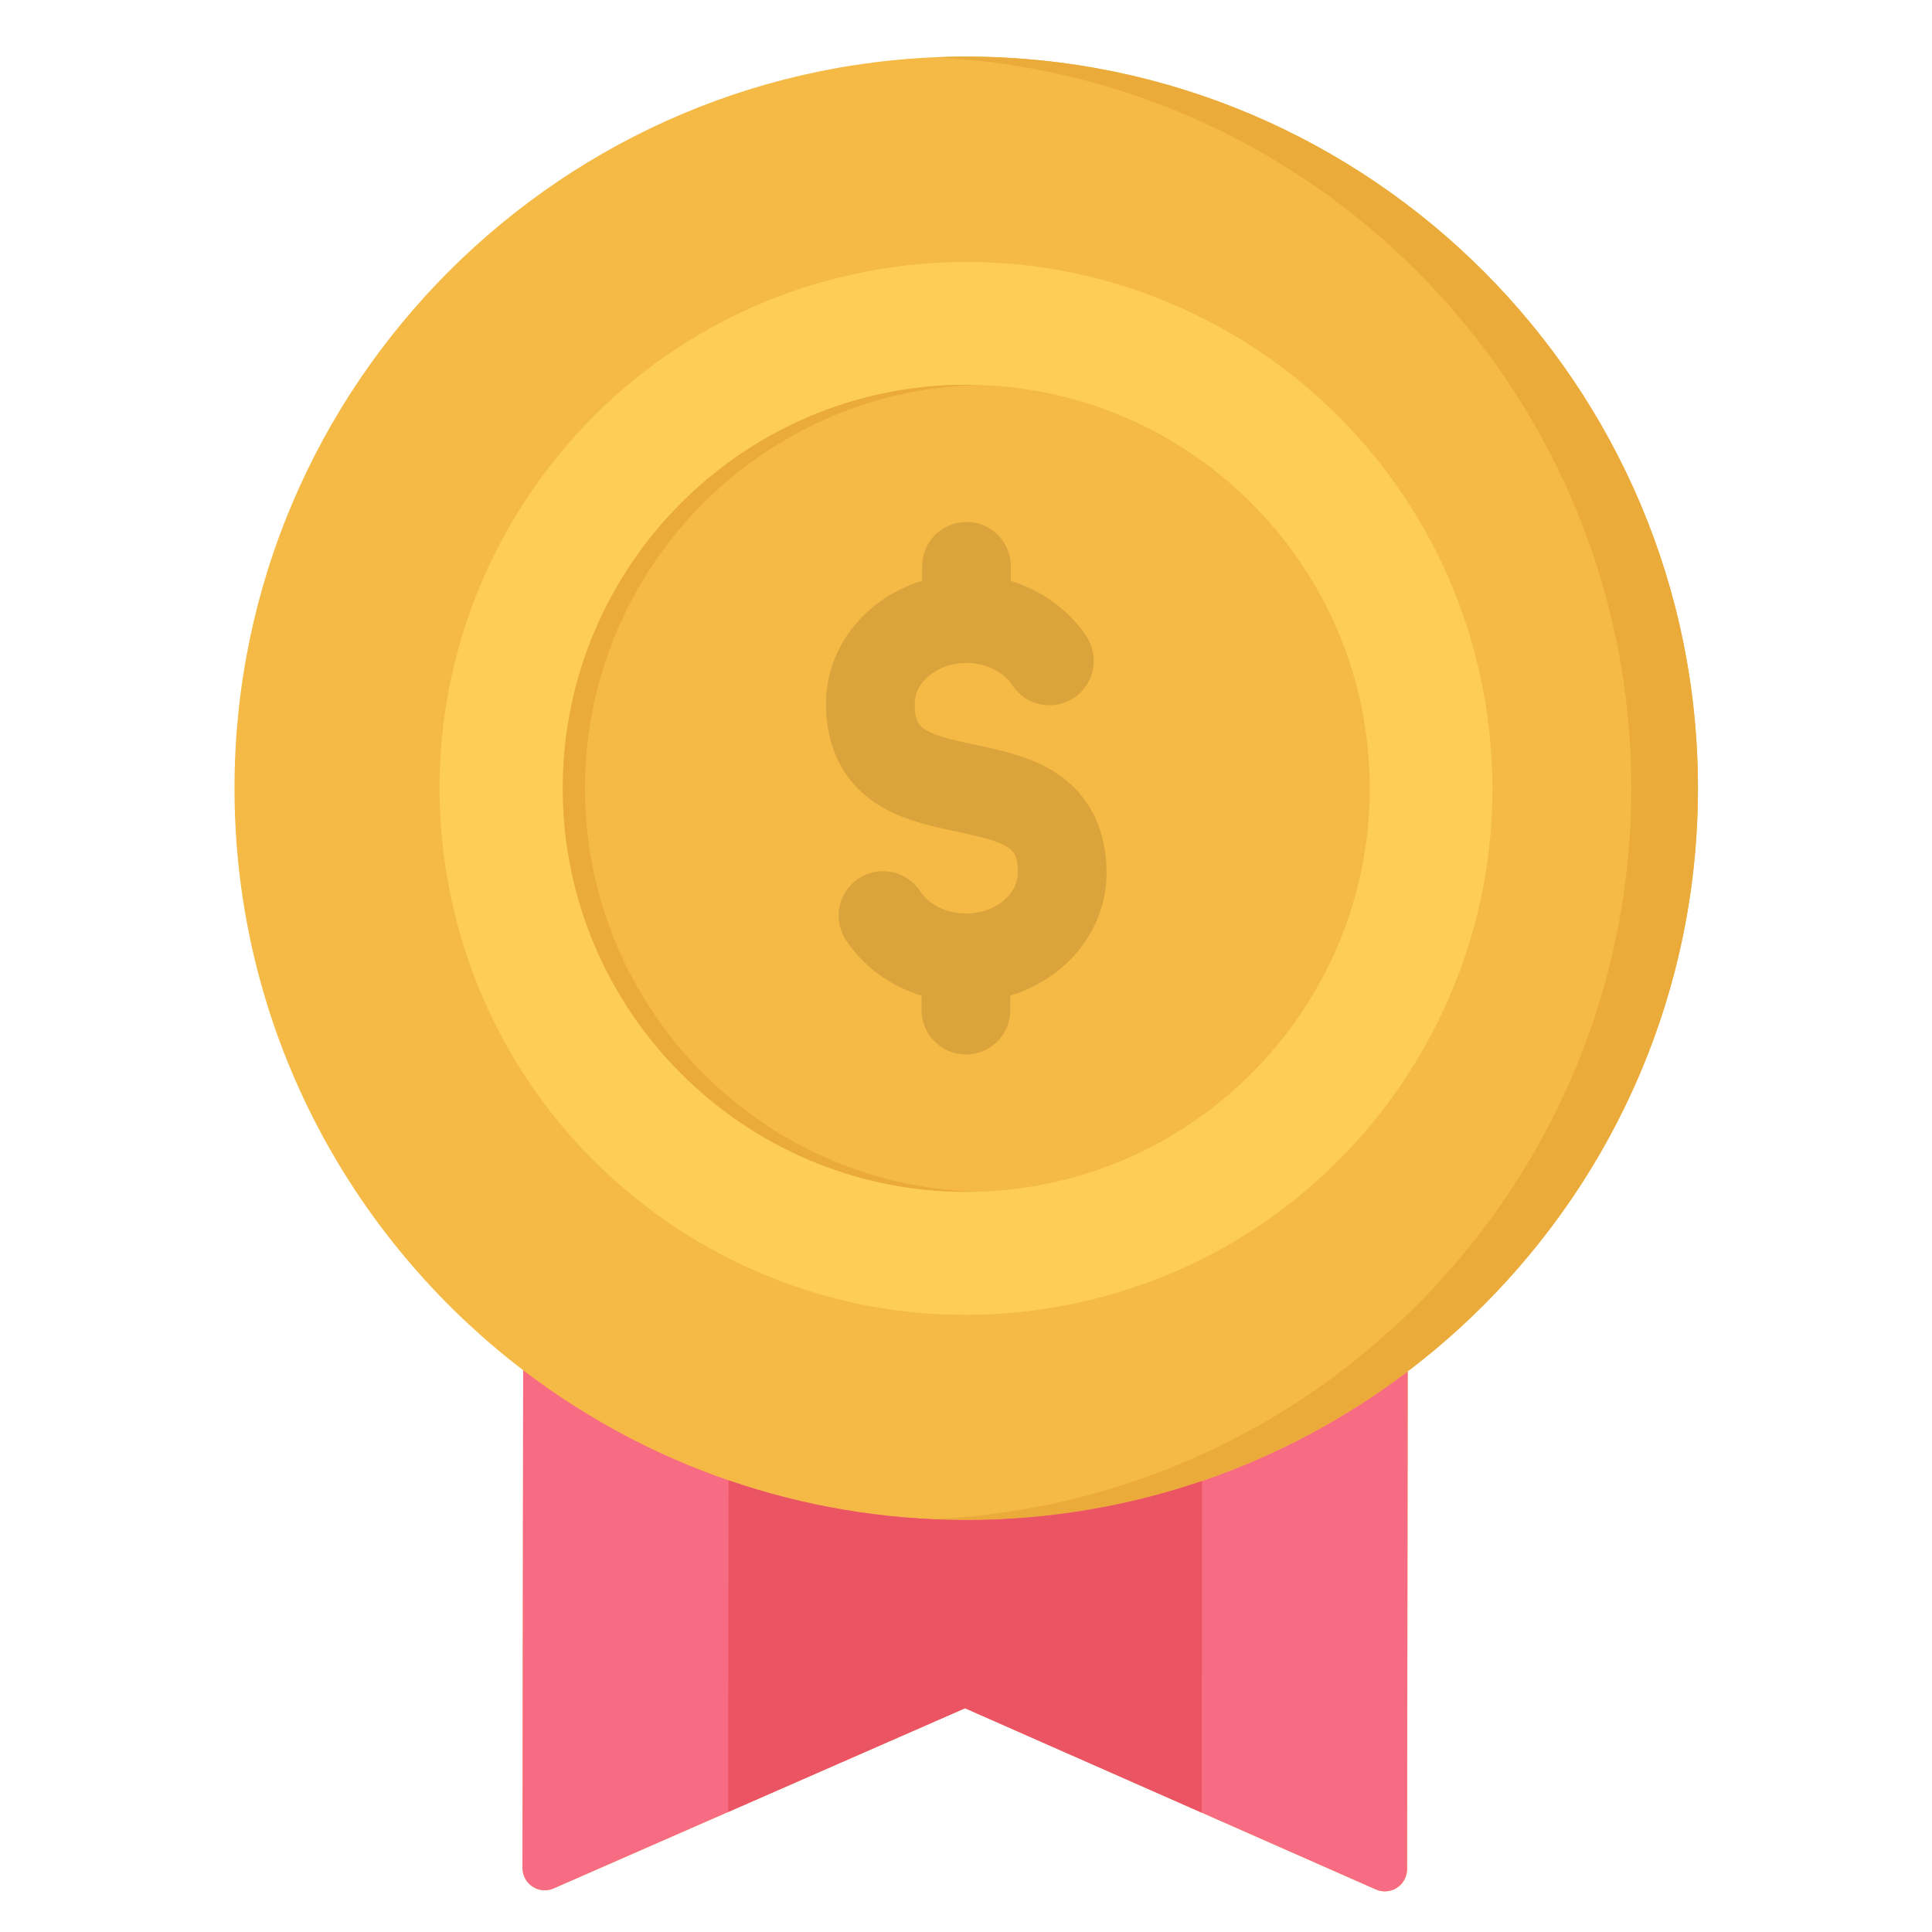 <svg width="50" height="50" viewBox="0 0 50 50" fill="none" xmlns="http://www.w3.org/2000/svg">
<path d="M25.031 1.465C14.589 1.451 6.083 9.934 6.069 20.375C6.061 26.519 8.997 31.993 13.541 35.461L13.524 48.345C13.524 48.539 13.622 48.72 13.784 48.826C13.946 48.932 14.151 48.949 14.329 48.871L24.975 44.208L35.61 48.899C35.684 48.931 35.762 48.948 35.841 48.948C35.95 48.948 36.06 48.916 36.155 48.855C36.317 48.749 36.415 48.568 36.416 48.374L36.432 35.49C40.986 32.034 43.935 26.569 43.943 20.424C43.957 9.983 35.473 1.479 25.031 1.465Z" fill="#F5B945"/>
<path d="M24.98 39.337C20.682 39.331 16.717 37.886 13.539 35.461L13.522 48.345C13.522 48.539 13.62 48.72 13.782 48.826C13.944 48.932 14.149 48.95 14.327 48.872L24.973 44.208L35.608 48.899C35.682 48.932 35.76 48.948 35.839 48.948C35.949 48.948 36.058 48.917 36.153 48.855C36.315 48.749 36.413 48.569 36.414 48.375L36.431 35.491C33.246 37.908 29.277 39.342 24.98 39.337Z" fill="#F76C82"/>
<path d="M27.162 33.855C34.591 32.66 39.645 25.67 38.45 18.242C37.256 10.813 30.266 5.759 22.837 6.954C15.409 8.148 10.355 15.138 11.549 22.567C12.744 29.995 19.734 35.049 27.162 33.855Z" fill="#FDCD56"/>
<path d="M25.019 9.958C19.262 9.95 14.572 14.629 14.565 20.388C14.557 26.147 19.235 30.838 24.992 30.845C30.748 30.852 35.441 26.174 35.449 20.415C35.456 14.656 30.777 9.965 25.019 9.958Z" fill="#F5B945"/>
<path d="M15.139 20.389C15.146 14.726 19.681 10.108 25.306 9.962C25.21 9.96 25.115 9.958 25.019 9.958C19.262 9.95 14.572 14.629 14.565 20.388C14.557 26.147 19.235 30.838 24.992 30.845C25.088 30.845 25.183 30.844 25.279 30.841C19.654 30.681 15.131 26.051 15.139 20.389Z" fill="#EAAB3B"/>
<path d="M28.637 22.599C28.639 21.166 27.936 20.402 27.346 20.012C26.699 19.585 25.925 19.421 25.243 19.277C25.243 19.277 25.242 19.277 25.242 19.277C23.789 18.969 23.673 18.832 23.674 18.203C23.674 17.634 24.286 17.155 25.009 17.156C25.51 17.157 25.965 17.378 26.197 17.732C26.544 18.263 27.256 18.411 27.787 18.064C28.317 17.717 28.466 17.005 28.119 16.474C27.671 15.79 26.968 15.284 26.161 15.034L26.161 14.659C26.162 14.024 25.648 13.509 25.014 13.509C24.38 13.508 23.865 14.021 23.864 14.656L23.864 15.03C22.422 15.472 21.379 16.725 21.377 18.2C21.375 19.632 22.076 20.398 22.665 20.787C23.312 21.216 24.084 21.379 24.767 21.524C25.45 21.669 24.768 21.524 24.768 21.524C26.224 21.832 26.341 21.968 26.34 22.596C26.339 23.164 25.726 23.643 25.001 23.642C24.502 23.641 24.047 23.419 23.812 23.063C23.463 22.534 22.75 22.387 22.221 22.736C21.691 23.085 21.545 23.797 21.894 24.327C22.351 25.021 23.044 25.523 23.85 25.769L23.849 26.14C23.849 26.774 24.362 27.289 24.996 27.29C25.631 27.29 26.145 26.777 26.146 26.143L26.147 25.768C27.59 25.326 28.635 24.074 28.637 22.599L28.637 22.599Z" fill="#DAA33B"/>
<path d="M25.029 1.465C24.741 1.465 24.453 1.472 24.168 1.484C34.211 1.949 42.232 10.27 42.219 20.422C42.206 30.573 34.163 38.876 24.119 39.315C24.404 39.328 24.691 39.336 24.98 39.336C35.422 39.35 43.928 30.866 43.942 20.424C43.955 9.982 35.471 1.479 25.029 1.465Z" fill="#EAAB3B"/>
<path d="M18.844 46.894L24.976 44.208L31.098 46.909L31.109 38.327C29.186 38.984 27.125 39.34 24.983 39.337C22.84 39.334 20.777 38.973 18.855 38.31L18.844 46.894Z" fill="#EB5463"/>
</svg>
